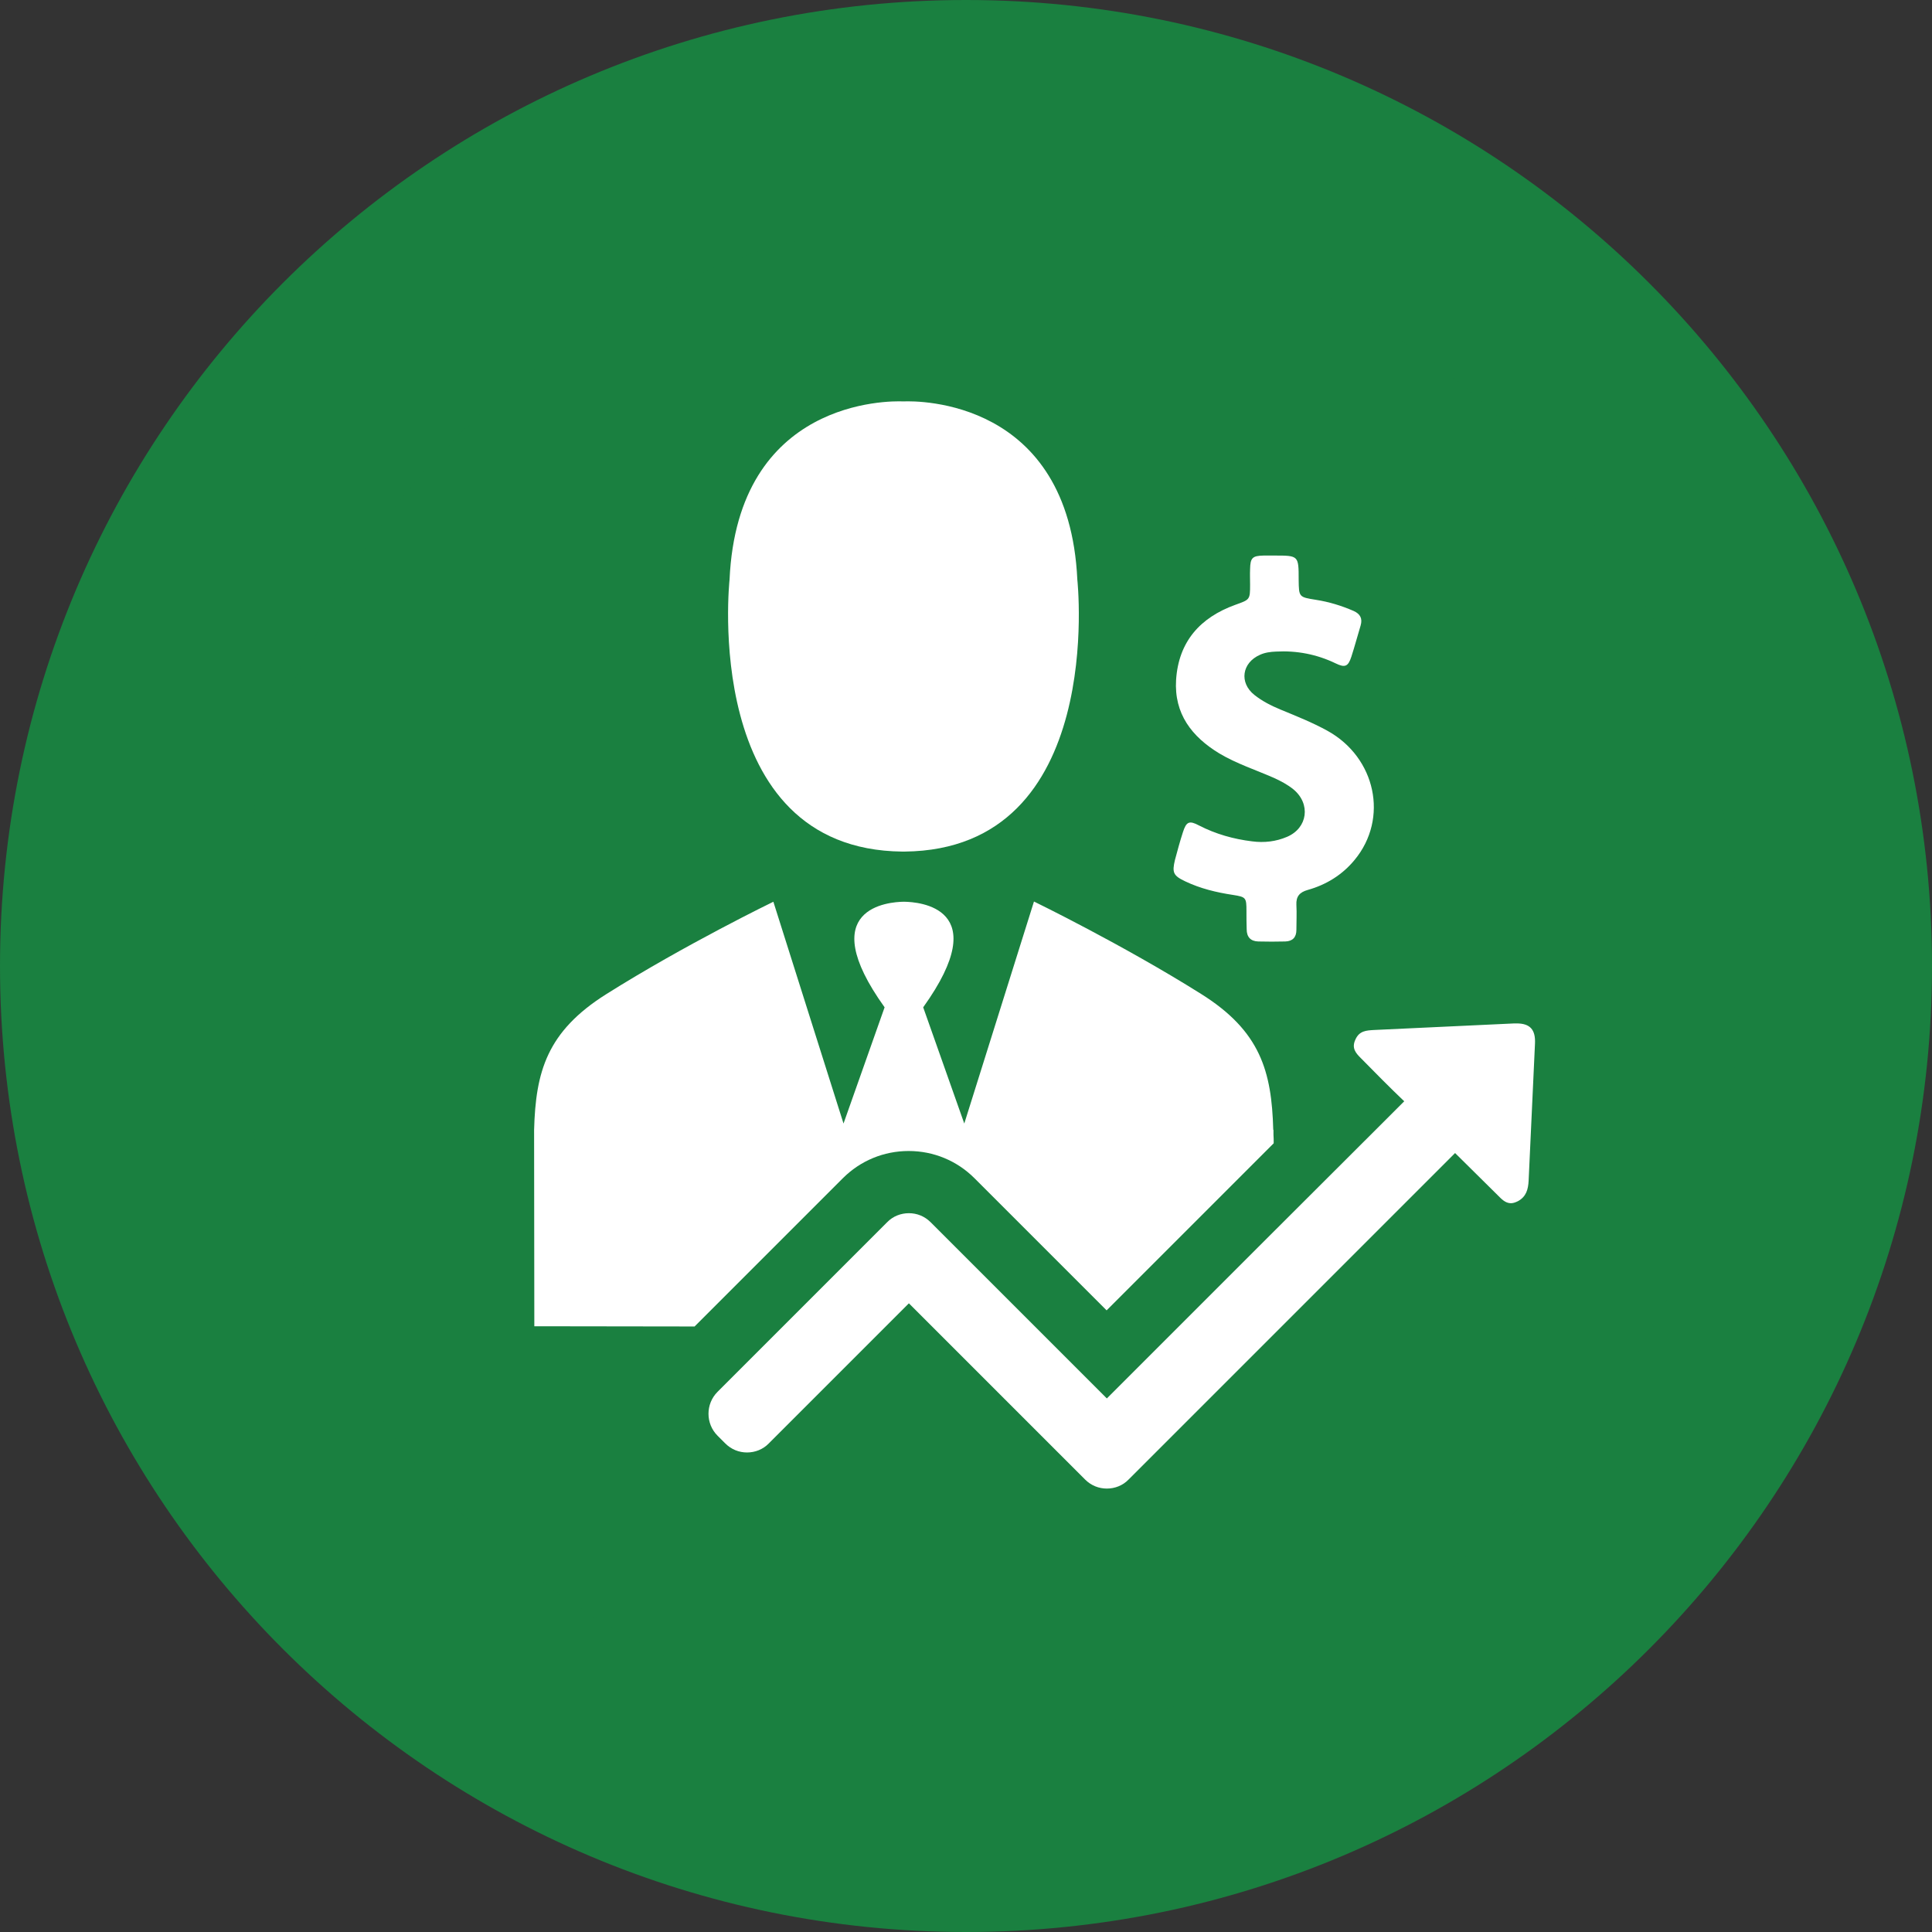 <?xml version="1.0" encoding="UTF-8" standalone="no"?>
<svg
   xmlns:dc="http://purl.org/dc/elements/1.1/"
   xmlns:cc="http://creativecommons.org/ns#"
   xmlns:rdf="http://www.w3.org/1999/02/22-rdf-syntax-ns#"
   xmlns:svg="http://www.w3.org/2000/svg"
   xmlns="http://www.w3.org/2000/svg"
   xmlns:sodipodi="http://sodipodi.sourceforge.net/DTD/sodipodi-0.dtd"
   xmlns:inkscape="http://www.inkscape.org/namespaces/inkscape"
   version="1.1"
   id="Capa_1"
   x="0px"
   y="0px"
   width="80px"
   height="80px"
   viewBox="0 0 80 80"
   style="enable-background:new 0 0 80 80;"
   xml:space="preserve"
   sodipodi:docname="icon-management.svg"
   inkscape:version="1.0.1 (3bc2e813f5, 2020-09-07)"><rect x="0" y="0" width="80" height="80" fill="#333333" stroke="none"/><defs
   id="defs57" /><sodipodi:namedview
   pagecolor="#ffffff"
   bordercolor="#666666"
   borderopacity="1"
   objecttolerance="10"
   gridtolerance="10"
   guidetolerance="10"
   inkscape:pageopacity="0"
   inkscape:pageshadow="2"
   inkscape:window-width="1280"
   inkscape:window-height="961"
   id="namedview55"
   showgrid="false"
   inkscape:zoom="4.59375"
   inkscape:cx="40.101595"
   inkscape:cy="75.295312"
   inkscape:window-x="-8"
   inkscape:window-y="-8"
   inkscape:window-maximized="1"
   inkscape:current-layer="Capa_1"
   inkscape:document-rotation="0" />
<g
   id="g22">
	<g
   id="g20">
		<rect
   x="44.227"
   y="56.889"
   width="6.074"
   height="3.842"
   id="rect2"
   style="fill:#1a8040;fill-opacity:1" />
		<circle
   cx="39.191"
   cy="50.009"
   r="1.175"
   id="circle4"
   style="fill:#1a8040;fill-opacity:1" />
		<path
   d="M40,80c22.091,0,40-17.909,40-40C80,17.908,62.091,0,40,0C17.908,0,0,17.908,0,40C0,62.091,17.908,80,40,80z     M52.301,61.729c0,0.554-0.447,1-1,1h-8.074h-7.985c-0.03,0.004-0.056,0.019-0.087,0.019h-8.072c-0.553,0-1-0.446-1-1v-5.841    c0-0.553,0.447-1,1-1h7.985c0.03-0.003,0.056-0.018,0.087-0.018h8.072h8.074c0.553,0,1,0.446,1,1V61.729z M49.453,39.048    c0.553,0,1,0.447,1,1c0,0.554-0.447,1-1,1H27.468c-0.553,0-1-0.446-1-1V24.132c0-0.553,0.447-1,1-1c0.553,0,1,0.447,1,1v14.916    H49.453z M29.732,35.266v-4.78c0-0.553,0.447-1,1-1c0.553,0,1,0.447,1,1v4.779c0,0.553-0.447,1-1,1    C30.179,36.265,29.732,35.818,29.732,35.266z M33.166,35.266v-7.7c0-0.553,0.447-1,1-1c0.553,0,1,0.447,1,1v7.699    c0,0.553-0.447,1-1,1C33.613,36.265,33.166,35.818,33.166,35.266z M37.46,35.266v-3.85c0-0.553,0.447-1,1-1c0.553,0,1,0.447,1,1    v3.85c0,0.553-0.447,1-1,1C37.907,36.266,37.46,35.818,37.46,35.266z M50.439,50.01c0,1.75-1.425,3.176-3.176,3.176    s-3.176-1.426-3.176-3.176s1.425-3.175,3.176-3.175S50.439,48.26,50.439,50.01z M42.365,50.01c0,1.75-1.424,3.176-3.175,3.176    s-3.175-1.426-3.175-3.176s1.424-3.175,3.175-3.175S42.365,48.26,42.365,50.01z M34.293,50.026c0,1.751-1.425,3.176-3.176,3.176    s-3.175-1.425-3.175-3.176c0-1.75,1.424-3.175,3.175-3.175S34.293,48.276,34.293,50.026z M53.936,44.303c0,0.553-0.447,1-1,1    s-1-0.447-1-1v-9.85l-7.824-3.034c-0.516-0.2-0.771-0.779-0.57-1.294c0.199-0.516,0.781-0.771,1.294-0.571l8.463,3.282    c0.005,0.002,0.008,0.006,0.013,0.008c0.081,0.033,0.147,0.087,0.217,0.139c0.035,0.027,0.08,0.044,0.11,0.074    c0.048,0.048,0.076,0.109,0.114,0.165c0.033,0.051,0.076,0.095,0.102,0.15c0.018,0.041,0.018,0.09,0.03,0.135    c0.022,0.081,0.049,0.162,0.05,0.248c0,0.005,0.004,0.009,0.004,0.014v10.534H53.936z M53.602,28.729    c0-1.751,1.426-3.175,3.176-3.175c1.752,0,3.176,1.424,3.176,3.175s-1.424,3.176-3.176,3.176    C55.027,31.905,53.602,30.48,53.602,28.729z M57.49,40.866c0,0.553-0.447,1-1,1s-1-0.447-1-1v-7.098c0-0.553,0.447-1,1-1    s1,0.447,1,1V40.866z M60.349,33.062l5.552,5.554c0.392,0.391,0.392,1.023,0,1.414l-4.752,4.752    c-0.195,0.194-0.451,0.293-0.707,0.293c-0.051,0-0.099-0.021-0.147-0.029c-0.177,0.154-0.399,0.257-0.652,0.257    c-0.553,0-1-0.447-1-1V33.768c0-0.13,0.026-0.26,0.077-0.382c0.102-0.245,0.296-0.439,0.541-0.541c0.244-0.102,0.52-0.102,0.764,0    C60.146,32.896,60.257,32.97,60.349,33.062z M22.658,20.24h36.295c0.553,0,1,0.447,1,1c0,0.553-0.447,1-1,1H22.658    c-0.553,0-1-0.447-1-1C21.658,20.687,22.106,20.24,22.658,20.24z"
   id="path6"
   style="fill:#1a8040;fill-opacity:1" />
		<polygon
   points="60.641,36.184 60.641,42.462 63.779,39.323   "
   id="polygon8"
   style="fill:#1a8040;fill-opacity:1" />
		<circle
   cx="31.118"
   cy="50.026"
   r="1.175"
   id="circle10"
   style="fill:#1a8040;fill-opacity:1" />
		<rect
   x="28.082"
   y="56.906"
   width="6.072"
   height="3.841"
   id="rect12"
   style="fill:#1a8040;fill-opacity:1" />
		<rect
   x="36.154"
   y="56.889"
   width="6.072"
   height="3.842"
   id="rect14"
   style="fill:#1a8040;fill-opacity:1" />
		<circle
   cx="56.777"
   cy="28.729"
   r="1.176"
   id="circle16"
   style="fill:#1a8040;fill-opacity:1" />
		<circle
   cx="47.264"
   cy="50.01"
   r="1.175"
   id="circle18"
   style="fill:#1a8040;fill-opacity:1" />
	</g>
</g>
<g
   id="g24">
</g>
<g
   id="g26">
</g>
<g
   id="g28">
</g>
<g
   id="g30">
</g>
<g
   id="g32">
</g>
<g
   id="g34">
</g>
<g
   id="g36">
</g>
<g
   id="g38">
</g>
<g
   id="g40">
</g>
<g
   id="g42">
</g>
<g
   id="g44">
</g>
<g
   id="g46">
</g>
<g
   id="g48">
</g>
<g
   id="g50">
</g>
<g
   id="g52">
</g>
<ellipse
   style="fill:#1a8040;fill-opacity:1"
   id="path855"
   cx="40.925"
   cy="40.272"
   rx="31.129"
   ry="31.347" /><g
   id="g895"
   transform="matrix(0.094,0,0,0.094,20.329,16.618)"
   style="fill:#ffffff;fill-opacity:1"><g
     id="g12"
     style="fill:#ffffff;fill-opacity:1"><g
       id="g10"
       style="fill:#ffffff;fill-opacity:1"><g
         id="g909"><path
           d="m 305.808,211.44 c 6.7,3.2 13.8,4.9 21.1,6 5.7,0.9 5.9,1.2 5.9,7.1 0,2.7 0,5.4 0.1,8 0,3.4 1.7,5.3 5.1,5.4 3.9,0.1 7.9,0.1 11.9,0 3.2,-0.1 4.9,-1.8 4.9,-5.1 0,-3.7 0.2,-7.3 0,-11 -0.2,-3.7 1.4,-5.6 5,-6.6 8.2,-2.3 15.3,-6.7 20.7,-13.3 15,-18.2 9.3,-45 -12,-56.8 -6.7,-3.7 -13.8,-6.5 -20.8,-9.4 -4.1,-1.7 -8,-3.7 -11.4,-6.4 -6.8,-5.4 -5.5,-14.2 2.5,-17.7 2.2,-1 4.6,-1.3 7,-1.4 9.2,-0.5 18,1.2 26.3,5.2 4.1,2 5.5,1.4 6.9,-2.9 1.5,-4.6 2.7,-9.2 4.1,-13.8 0.9,-3.1 -0.2,-5.1 -3.1,-6.4 -5.3,-2.3 -10.8,-4 -16.6,-4.9 -7.5,-1.2 -7.5,-1.2 -7.6,-8.8 0,-10.7 0,-10.7 -10.7,-10.7 -1.6,0 -3.1,0 -4.7,0 -5,0.1 -5.9,1 -6,6 -0.1,2.3 0,4.5 0,6.8 0,6.7 -0.1,6.6 -6.5,8.9 -15.5,5.6 -25,16.2 -26.1,33.1 -0.9,14.9 6.9,25 19.1,32.4 7.6,4.5 15.9,7.2 23.9,10.7 3.1,1.4 6.1,3 8.7,5.1 7.7,6.4 6.3,17 -2.8,20.9 -4.9,2.1 -10.1,2.7 -15.4,2 -8.2,-1 -16,-3.2 -23.4,-7 -4.3,-2.3 -5.6,-1.7 -7.1,3 -1.3,4 -2.4,8.1 -3.5,12.2 -1.3,5.5 -0.8,6.9 4.5,9.4 z"
           id="path2"
           style="fill:#ffffff;fill-opacity:1" /><path
           d="m 181.208,198.34 v 0 c 0.2,0 0.4,0 0.5,0 0.2,0 0.4,0 0.5,0 v 0 c 89.1,-0.9 76.1,-119.8 76.1,-119.8 -3.7,-79.4 -70.1,-78.8 -76.6,-78.5 -6.5,-0.3 -73,-0.9 -76.6,78.5 0,0 -12.9,118.9 76.1,119.8 z"
           id="path4"
           style="fill:#ffffff;fill-opacity:1" /><path
           d="m 155.008,342.24 c 7.7,-7.7 18,-12 29,-12 11,0 21.3,4.3 29,12 l 3.4,3.4 12.5,12.5 42.3,42.3 29.8,-29.8 12.5,-12.5 5.1,-5.1 26.2,-26.2 c 0,-1.3 0,-2.6 -0.1,-3.8 v -1.9 c 0,-0.1 0,-0.2 -0.1,-0.3 -0.7,-25.6 -5.6,-43.4 -31.8,-59.8 -34.7,-21.8 -73.6,-40.7 -73.6,-40.7 l -30.7,97.8 -18.1,-51.2 c 31.7,-44.2 -2.2,-46.4 -8.3,-46.5 v 0 c -0.1,0 -0.1,0 -0.2,0 -0.1,0 -0.1,0 -0.2,0 v 0 c -6,0.1 -40,2.3 -8.3,46.5 l -18.1,51.2 -30.9,-97.7 c 0,0 -38.8,18.8 -73.6,40.7 -26.2,16.5 -31.1,34.2 -31.8,59.8 l 0.1,86.5 70.6,0.1 61.9,-61.9 z"
           id="path6-4"
           style="fill:#ffffff;fill-opacity:1" /><path
           d="m 451.808,274.04 c -0.3,0 -0.6,0 -1,0 -20.6,1 -41.3,1.9 -61.9,2.9 -3.2,0.2 -6.4,0.3 -8.1,4.2 -1.8,3.8 0.2,6 2.4,8.2 6.3,6.4 12.6,12.8 19.1,19 l -7,7 -57.2,57.1 -5.1,5.1 -12.5,12.5 -49.2,49.2 -2.9,-2.9 -58.8,-58.8 -12.5,-12.5 -3.4,-3.4 c -2.7,-2.7 -6.1,-4 -9.6,-4 -3.5,0 -7,1.3 -9.6,4 l -3.4,3.4 -71.3,71.3 c -5.3,5.3 -5.3,14 0,19.3 l 3.4,3.4 c 2.7,2.7 6.1,4 9.6,4 3.5,0 7,-1.3 9.6,-4 l 61.7,-61.7 2.9,2.9 58.8,58.8 12.5,12.5 3.4,3.4 c 2.7,2.7 6.1,4 9.6,4 3.5,0 7,-1.3 9.6,-4 l 3.4,-3.4 58.8,-58.8 12.5,-12.5 5.1,-5.1 57.1,-57.1 6.9,-6.9 18.7,18.5 c 1.7,1.7 3.4,3.6 5.9,3.6 0.9,0 1.9,-0.3 3.1,-0.9 3.7,-2 4.5,-5.3 4.7,-9 0.9,-20.1 1.9,-40.3 2.8,-60.4 0.3,-6.2 -2.2,-8.9 -8.1,-8.9 z"
           id="path8"
           style="fill:#ffffff;fill-opacity:1" /></g></g></g><g
     id="g14"
     style="fill:#ffffff;fill-opacity:1" /><g
     id="g16"
     style="fill:#ffffff;fill-opacity:1" /><g
     id="g18"
     style="fill:#ffffff;fill-opacity:1" /><g
     id="g20-3"
     style="fill:#ffffff;fill-opacity:1" /><g
     id="g22-5"
     style="fill:#ffffff;fill-opacity:1" /><g
     id="g24-1"
     style="fill:#ffffff;fill-opacity:1" /><g
     id="g26-9"
     style="fill:#ffffff;fill-opacity:1" /><g
     id="g28-1"
     style="fill:#ffffff;fill-opacity:1" /><g
     id="g30-6"
     style="fill:#ffffff;fill-opacity:1" /><g
     id="g32-3"
     style="fill:#ffffff;fill-opacity:1" /><g
     id="g34-6"
     style="fill:#ffffff;fill-opacity:1" /><g
     id="g36-5"
     style="fill:#ffffff;fill-opacity:1" /><g
     id="g38-4"
     style="fill:#ffffff;fill-opacity:1" /><g
     id="g40-7"
     style="fill:#ffffff;fill-opacity:1" /><g
     id="g42-4"
     style="fill:#ffffff;fill-opacity:1" /></g></svg>
